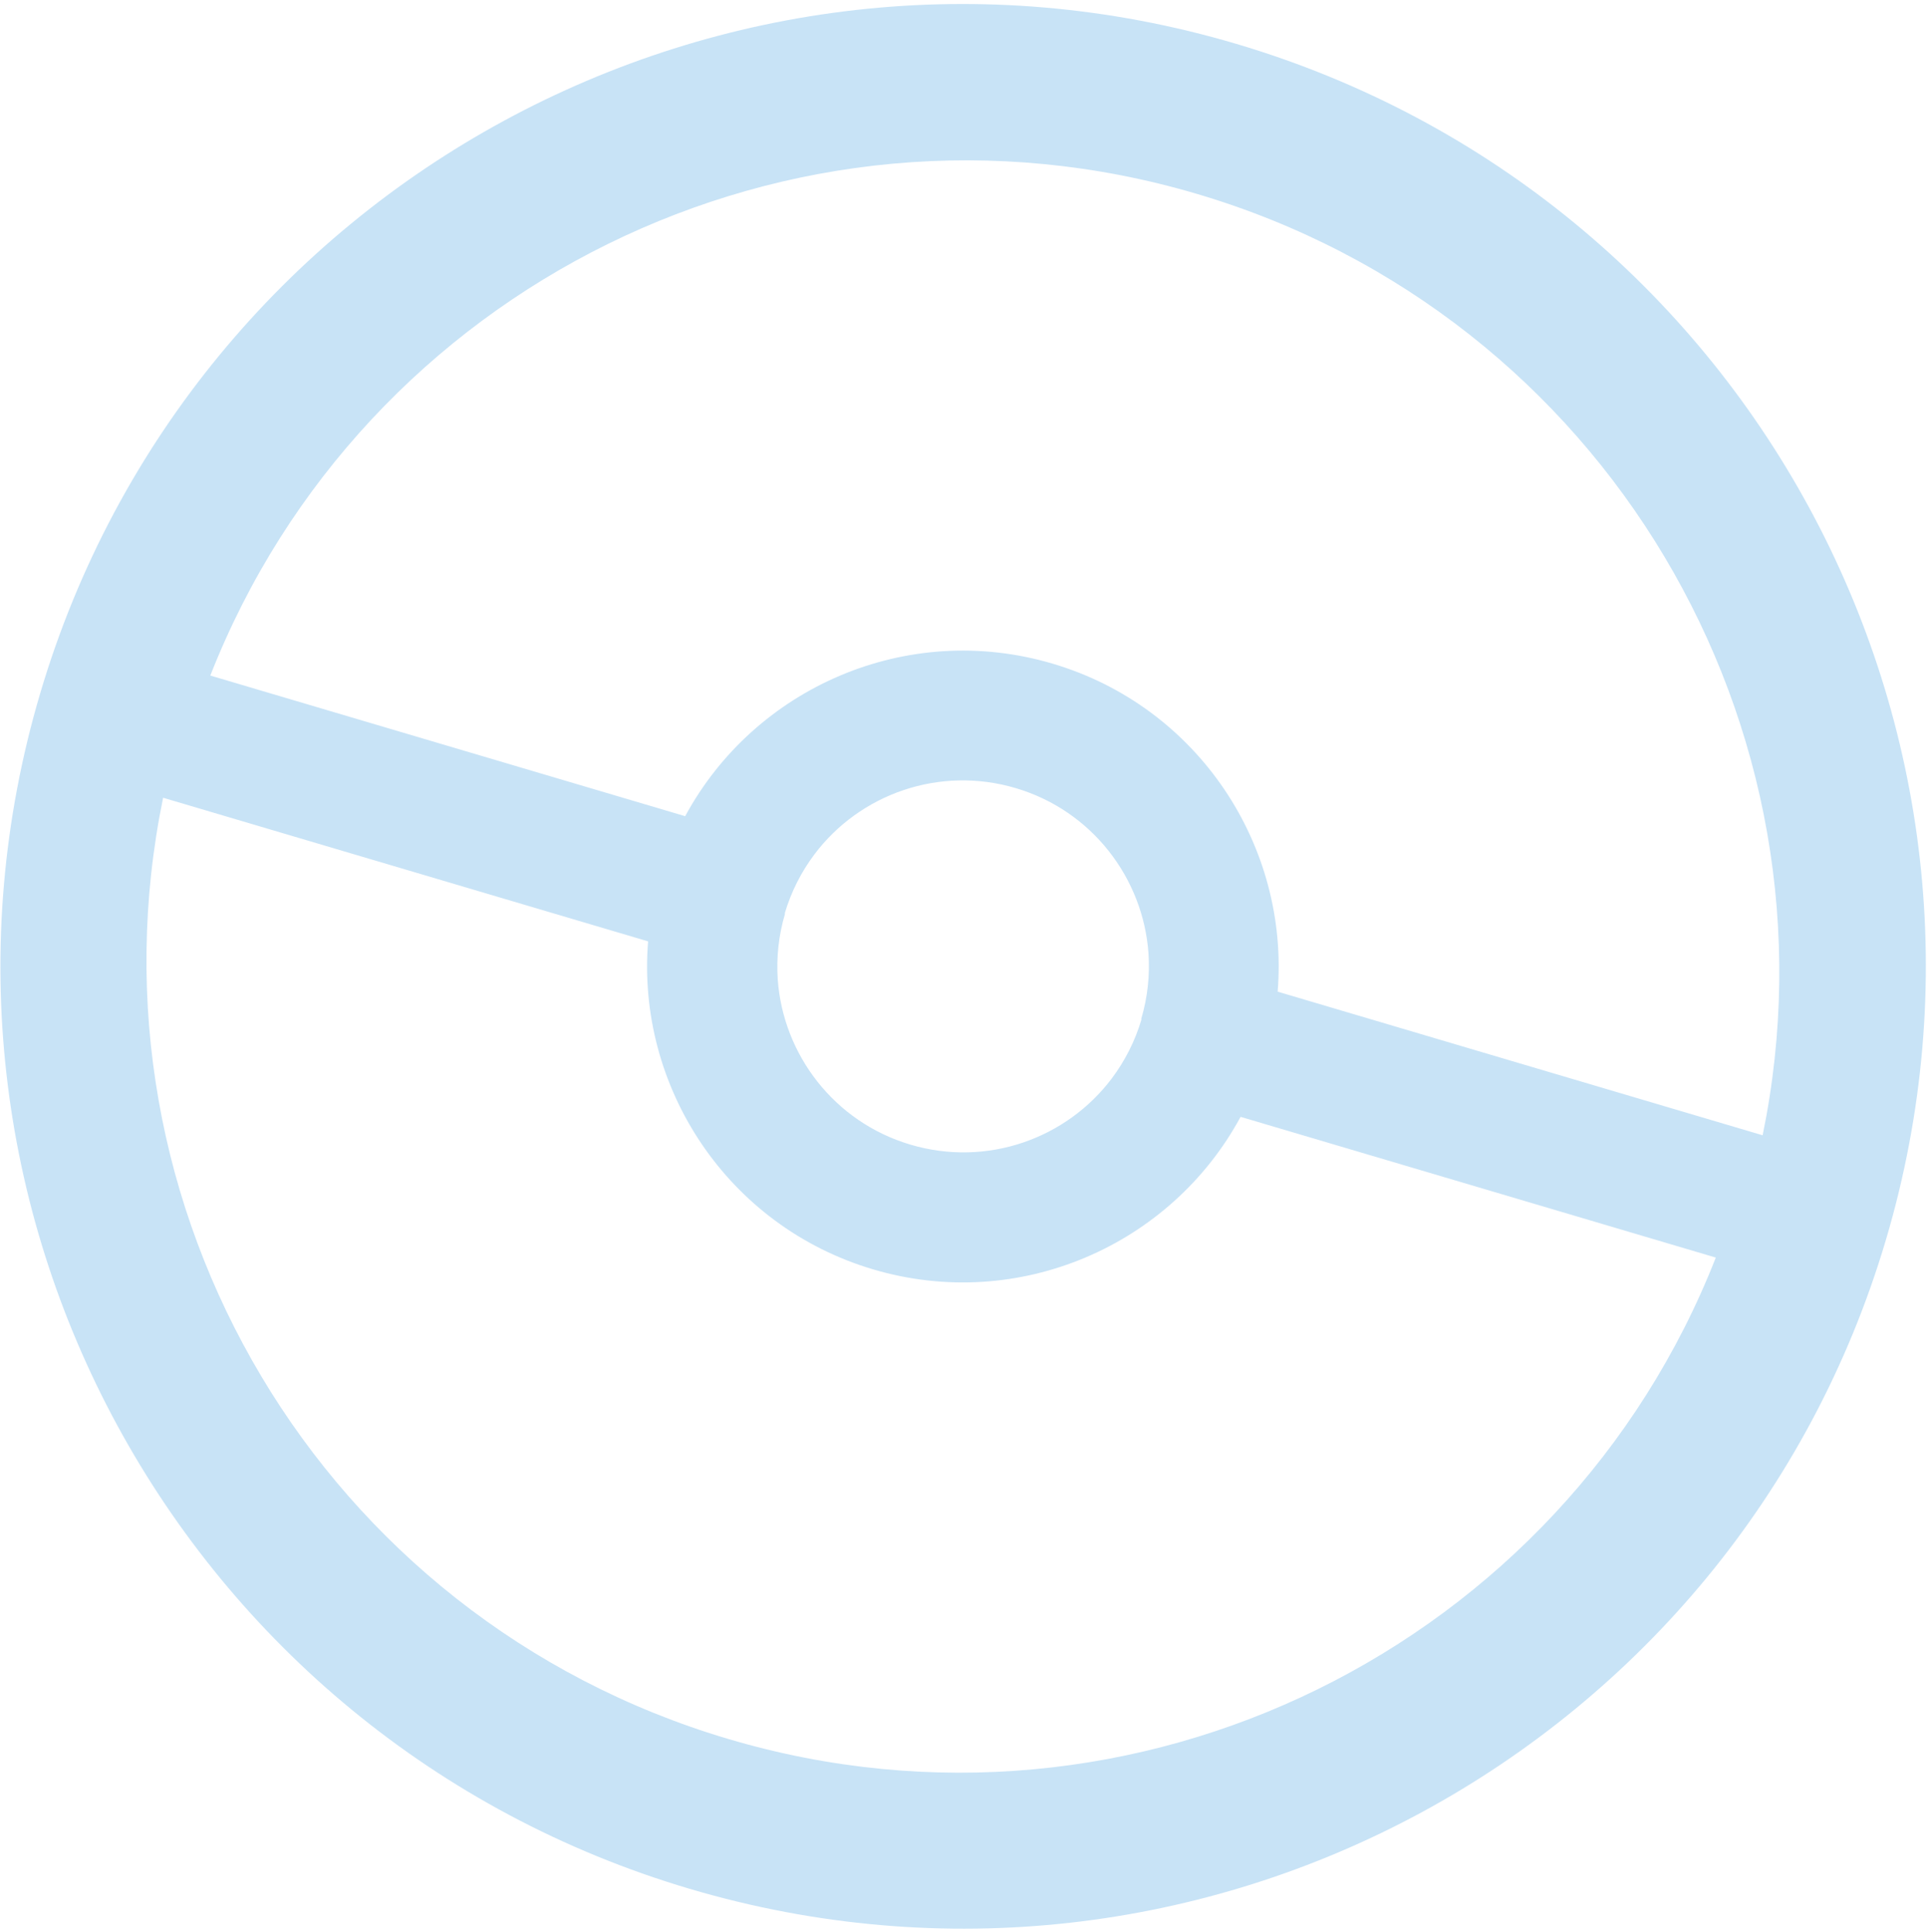 <svg width="367" height="368" viewBox="0 0 367 368" fill="none" xmlns="http://www.w3.org/2000/svg">
<path d="M228.019 36.954C305.675 59.957 351.731 138.409 335.697 216.26L243.335 188.901C245.572 161.158 228.235 134.644 200.471 126.42C172.708 118.196 143.726 130.99 130.493 155.476L40.055 128.687C69.077 54.683 150.432 13.972 228.019 36.954ZM218.732 181.614C219.008 185.732 218.583 189.942 217.341 194.134L217.41 194.154C216.168 198.346 214.231 202.108 211.758 205.412C203.12 216.907 187.974 222.362 173.405 218.047C158.836 213.731 149.125 200.838 148.121 186.562C147.846 182.444 148.271 178.234 149.512 174.042L149.444 174.022C150.685 169.83 152.622 166.068 155.096 162.764C163.733 151.269 178.879 145.813 193.448 150.129C208.017 154.445 217.728 167.338 218.732 181.614ZM138.745 331.27C61.09 308.267 15.033 229.815 31.067 151.964L123.43 179.323C121.192 207.066 138.529 233.58 166.293 241.804C194.057 250.028 223.038 237.234 236.271 212.748L326.778 239.557C297.776 313.493 216.401 354.273 138.745 331.27ZM235.444 8.355C138.408 -20.388 36.413 34.991 7.67 132.026C-21.073 229.062 34.306 331.057 131.341 359.8C228.377 388.543 330.42 333.254 359.183 236.149C387.947 139.045 332.548 37.119 235.444 8.355Z" fill="#C8E3F6"/>
</svg>
